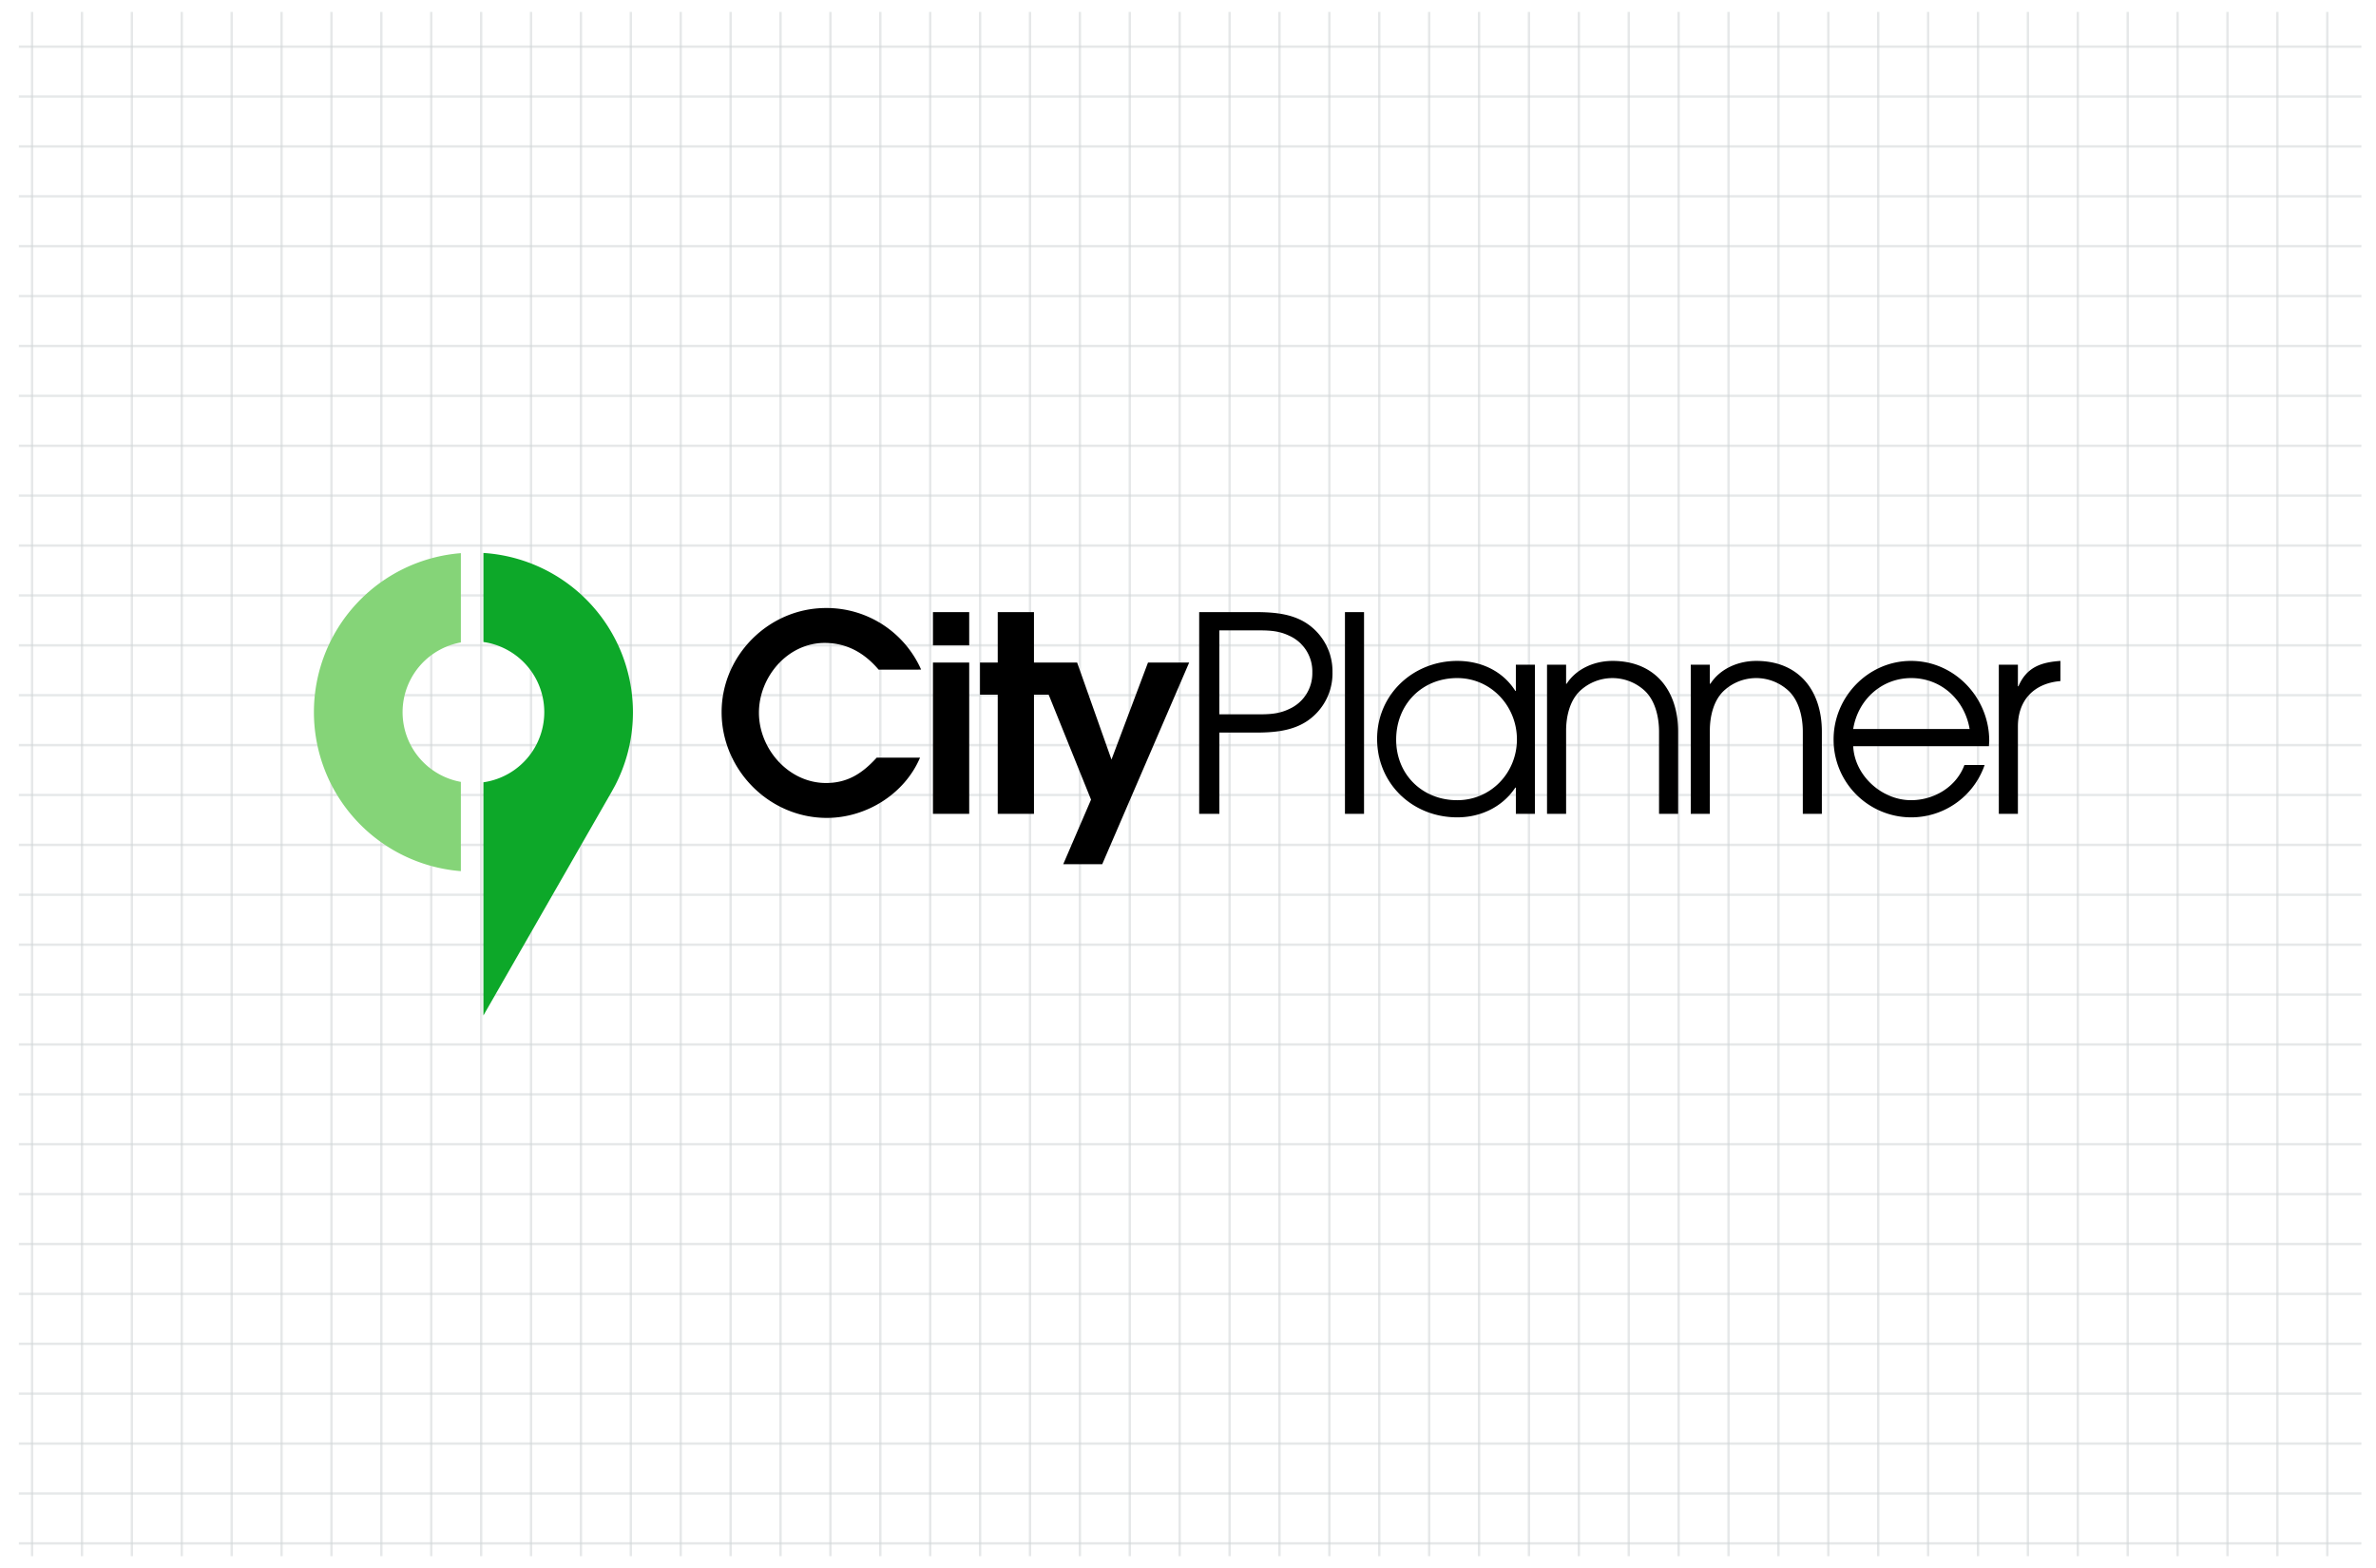 <svg xmlns="http://www.w3.org/2000/svg" xmlns:xlink="http://www.w3.org/1999/xlink" width="1000" height="660" viewBox="0 0 1000 660"><defs><clipPath id="a"><rect width="985.923" height="650" fill="none"/></clipPath><clipPath id="b"><rect width="985.923" height="640.684" fill="none"/></clipPath><clipPath id="d"><rect width="1000" height="660"/></clipPath></defs><g id="c" clip-path="url(#d)"><g transform="translate(7 4.5)" opacity="0.201"><g transform="translate(0 0.5)" clip-path="url(#a)"><g transform="translate(0 -0.5)"><path d="M0,0V660" transform="translate(6.5 0.5)" fill="none" stroke="rgba(6,35,43,0.5)" stroke-width="1"/></g><g transform="translate(21 -0.5)"><path d="M0,0V660" transform="translate(6.5 0.5)" fill="none" stroke="rgba(6,35,43,0.5)" stroke-width="1"/></g><g transform="translate(42 -0.5)"><path d="M0,0V660" transform="translate(6.5 0.5)" fill="none" stroke="rgba(6,35,43,0.5)" stroke-width="1"/></g><g transform="translate(63 -0.5)"><path d="M0,0V660" transform="translate(6.5 0.5)" fill="none" stroke="rgba(6,35,43,0.5)" stroke-width="1"/></g><g transform="translate(84 -0.5)"><path d="M0,0V660" transform="translate(6.5 0.5)" fill="none" stroke="rgba(6,35,43,0.5)" stroke-width="1"/></g><g transform="translate(105 -0.5)"><path d="M0,0V660" transform="translate(6.5 0.5)" fill="none" stroke="rgba(6,35,43,0.5)" stroke-width="1"/></g><g transform="translate(126 -0.5)"><path d="M0,0V660" transform="translate(6.5 0.5)" fill="none" stroke="rgba(6,35,43,0.5)" stroke-width="1"/></g><g transform="translate(147 -0.5)"><path d="M0,0V660" transform="translate(6.5 0.5)" fill="none" stroke="rgba(6,35,43,0.5)" stroke-width="1"/></g><g transform="translate(168 -0.5)"><path d="M0,0V660" transform="translate(6.5 0.5)" fill="none" stroke="rgba(6,35,43,0.5)" stroke-width="1"/></g><g transform="translate(189 -0.5)"><path d="M0,0V660" transform="translate(6.5 0.5)" fill="none" stroke="rgba(6,35,43,0.5)" stroke-width="1"/></g><g transform="translate(210 -0.5)"><path d="M0,0V660" transform="translate(6.5 0.5)" fill="none" stroke="rgba(6,35,43,0.5)" stroke-width="1"/></g><g transform="translate(231 -0.5)"><path d="M0,0V660" transform="translate(6.5 0.5)" fill="none" stroke="rgba(6,35,43,0.5)" stroke-width="1"/></g><g transform="translate(252 -0.5)"><path d="M0,0V660" transform="translate(6.5 0.5)" fill="none" stroke="rgba(6,35,43,0.5)" stroke-width="1"/></g><g transform="translate(273 -0.5)"><path d="M0,0V660" transform="translate(6.5 0.5)" fill="none" stroke="rgba(6,35,43,0.5)" stroke-width="1"/></g><g transform="translate(294 -0.5)"><path d="M0,0V660" transform="translate(6.5 0.5)" fill="none" stroke="rgba(6,35,43,0.5)" stroke-width="1"/></g><g transform="translate(315 -0.5)"><path d="M0,0V660" transform="translate(6.5 0.5)" fill="none" stroke="rgba(6,35,43,0.5)" stroke-width="1"/></g><g transform="translate(336 -0.5)"><path d="M0,0V660" transform="translate(6.5 0.5)" fill="none" stroke="rgba(6,35,43,0.5)" stroke-width="1"/></g><g transform="translate(357 -0.5)"><path d="M0,0V660" transform="translate(6.5 0.5)" fill="none" stroke="rgba(6,35,43,0.5)" stroke-width="1"/></g><g transform="translate(378 -0.5)"><path d="M0,0V660" transform="translate(6.5 0.5)" fill="none" stroke="rgba(6,35,43,0.5)" stroke-width="1"/></g><g transform="translate(399 -0.5)"><path d="M0,0V660" transform="translate(6.5 0.5)" fill="none" stroke="rgba(6,35,43,0.5)" stroke-width="1"/></g><g transform="translate(420 -0.5)"><path d="M0,0V660" transform="translate(6.5 0.5)" fill="none" stroke="rgba(6,35,43,0.5)" stroke-width="1"/></g><g transform="translate(441 -0.5)"><path d="M0,0V660" transform="translate(6.5 0.5)" fill="none" stroke="rgba(6,35,43,0.5)" stroke-width="1"/></g><g transform="translate(462 -0.5)"><path d="M0,0V660" transform="translate(6.5 0.5)" fill="none" stroke="rgba(6,35,43,0.5)" stroke-width="1"/></g><g transform="translate(483 -0.5)"><path d="M0,0V660" transform="translate(6.5 0.5)" fill="none" stroke="rgba(6,35,43,0.5)" stroke-width="1"/></g><g transform="translate(504 -0.5)"><path d="M0,0V660" transform="translate(6.5 0.5)" fill="none" stroke="rgba(6,35,43,0.5)" stroke-width="1"/></g><g transform="translate(525 -0.5)"><path d="M0,0V660" transform="translate(6.5 0.5)" fill="none" stroke="rgba(6,35,43,0.5)" stroke-width="1"/></g><g transform="translate(546 -0.5)"><path d="M0,0V660" transform="translate(6.5 0.5)" fill="none" stroke="rgba(6,35,43,0.5)" stroke-width="1"/></g><g transform="translate(567 -0.5)"><path d="M0,0V660" transform="translate(6.5 0.5)" fill="none" stroke="rgba(6,35,43,0.5)" stroke-width="1"/></g><g transform="translate(588 -0.5)"><path d="M0,0V660" transform="translate(6.5 0.5)" fill="none" stroke="rgba(6,35,43,0.5)" stroke-width="1"/></g><g transform="translate(609 -0.5)"><path d="M0,0V660" transform="translate(6.5 0.5)" fill="none" stroke="rgba(6,35,43,0.5)" stroke-width="1"/></g><g transform="translate(630 -0.5)"><path d="M0,0V660" transform="translate(6.5 0.5)" fill="none" stroke="rgba(6,35,43,0.5)" stroke-width="1"/></g><g transform="translate(651 -0.5)"><path d="M0,0V660" transform="translate(6.5 0.5)" fill="none" stroke="rgba(6,35,43,0.5)" stroke-width="1"/></g><g transform="translate(672 -0.5)"><path d="M0,0V660" transform="translate(6.5 0.5)" fill="none" stroke="rgba(6,35,43,0.5)" stroke-width="1"/></g><g transform="translate(693 -0.5)"><path d="M0,0V660" transform="translate(6.5 0.5)" fill="none" stroke="rgba(6,35,43,0.5)" stroke-width="1"/></g><g transform="translate(714 -0.5)"><path d="M0,0V660" transform="translate(6.5 0.5)" fill="none" stroke="rgba(6,35,43,0.5)" stroke-width="1"/></g><g transform="translate(735 -0.5)"><path d="M0,0V660" transform="translate(6.5 0.5)" fill="none" stroke="rgba(6,35,43,0.5)" stroke-width="1"/></g><g transform="translate(756 -0.5)"><path d="M0,0V660" transform="translate(6.5 0.5)" fill="none" stroke="rgba(6,35,43,0.5)" stroke-width="1"/></g><g transform="translate(777 -0.5)"><path d="M0,0V660" transform="translate(6.5 0.5)" fill="none" stroke="rgba(6,35,43,0.5)" stroke-width="1"/></g><g transform="translate(798 -0.5)"><path d="M0,0V660" transform="translate(6.5 0.5)" fill="none" stroke="rgba(6,35,43,0.5)" stroke-width="1"/></g><g transform="translate(819 -0.5)"><path d="M0,0V660" transform="translate(6.5 0.5)" fill="none" stroke="rgba(6,35,43,0.5)" stroke-width="1"/></g><g transform="translate(840 -0.5)"><path d="M0,0V660" transform="translate(6.5 0.5)" fill="none" stroke="rgba(6,35,43,0.5)" stroke-width="1"/></g><g transform="translate(861 -0.5)"><path d="M0,0V660" transform="translate(6.5 0.5)" fill="none" stroke="rgba(6,35,43,0.5)" stroke-width="1"/></g><g transform="translate(882 -0.5)"><path d="M0,0V660" transform="translate(6.5 0.5)" fill="none" stroke="rgba(6,35,43,0.5)" stroke-width="1"/></g><g transform="translate(903 -0.5)"><path d="M0,0V660" transform="translate(6.5 0.5)" fill="none" stroke="rgba(6,35,43,0.5)" stroke-width="1"/></g><g transform="translate(924 -0.5)"><path d="M0,0V660" transform="translate(6.5 0.5)" fill="none" stroke="rgba(6,35,43,0.5)" stroke-width="1"/></g><g transform="translate(945 -0.5)"><path d="M0,0V660" transform="translate(6.5 0.5)" fill="none" stroke="rgba(6,35,43,0.5)" stroke-width="1"/></g><g transform="translate(966 -0.5)"><path d="M0,0V660" transform="translate(6.5 0.5)" fill="none" stroke="rgba(6,35,43,0.5)" stroke-width="1"/></g></g><g transform="translate(0.932 5.624)" clip-path="url(#b)"><g transform="translate(-0.5)"><line x2="1000" transform="translate(0.5 9.5)" fill="none" stroke="rgba(6,35,43,0.5)" stroke-width="1"/></g><g transform="translate(-0.5 21)"><line x2="1000" transform="translate(0.5 9.5)" fill="none" stroke="rgba(6,35,43,0.5)" stroke-width="1"/></g><g transform="translate(-0.5 42)"><line x2="1000" transform="translate(0.5 9.5)" fill="none" stroke="rgba(6,35,43,0.5)" stroke-width="1"/></g><g transform="translate(-0.5 63)"><line x2="1000" transform="translate(0.5 9.5)" fill="none" stroke="rgba(6,35,43,0.5)" stroke-width="1"/></g><g transform="translate(-0.5 84)"><line x2="1000" transform="translate(0.5 9.5)" fill="none" stroke="rgba(6,35,43,0.5)" stroke-width="1"/></g><g transform="translate(-0.5 105)"><line x2="1000" transform="translate(0.5 9.5)" fill="none" stroke="rgba(6,35,43,0.5)" stroke-width="1"/></g><g transform="translate(-0.5 126)"><line x2="1000" transform="translate(0.5 9.5)" fill="none" stroke="rgba(6,35,43,0.5)" stroke-width="1"/></g><g transform="translate(-0.5 147)"><line x2="1000" transform="translate(0.5 9.5)" fill="none" stroke="rgba(6,35,43,0.5)" stroke-width="1"/></g><g transform="translate(-0.5 168)"><line x2="1000" transform="translate(0.5 9.5)" fill="none" stroke="rgba(6,35,43,0.5)" stroke-width="1"/></g><g transform="translate(-0.5 189)"><line x2="1000" transform="translate(0.5 9.5)" fill="none" stroke="rgba(6,35,43,0.5)" stroke-width="1"/></g><g transform="translate(-0.5 210)"><line x2="1000" transform="translate(0.5 9.5)" fill="none" stroke="rgba(6,35,43,0.5)" stroke-width="1"/></g><g transform="translate(-0.5 231)"><line x2="1000" transform="translate(0.5 9.5)" fill="none" stroke="rgba(6,35,43,0.5)" stroke-width="1"/></g><g transform="translate(-0.5 252)"><line x2="1000" transform="translate(0.5 9.5)" fill="none" stroke="rgba(6,35,43,0.5)" stroke-width="1"/></g><g transform="translate(-0.5 273)"><line x2="1000" transform="translate(0.5 9.5)" fill="none" stroke="rgba(6,35,43,0.5)" stroke-width="1"/></g><g transform="translate(-0.5 294)"><line x2="1000" transform="translate(0.5 9.5)" fill="none" stroke="rgba(6,35,43,0.5)" stroke-width="1"/></g><g transform="translate(-0.5 315)"><line x2="1000" transform="translate(0.5 9.5)" fill="none" stroke="rgba(6,35,43,0.5)" stroke-width="1"/></g><g transform="translate(-0.5 336)"><line x2="1000" transform="translate(0.5 9.5)" fill="none" stroke="rgba(6,35,43,0.5)" stroke-width="1"/></g><g transform="translate(-0.5 357)"><line x2="1000" transform="translate(0.5 9.5)" fill="none" stroke="rgba(6,35,43,0.5)" stroke-width="1"/></g><g transform="translate(-0.5 378)"><line x2="1000" transform="translate(0.5 9.5)" fill="none" stroke="rgba(6,35,43,0.5)" stroke-width="1"/></g><g transform="translate(-0.5 399)"><line x2="1000" transform="translate(0.5 9.5)" fill="none" stroke="rgba(6,35,43,0.5)" stroke-width="1"/></g><g transform="translate(-0.5 420)"><line x2="1000" transform="translate(0.5 9.5)" fill="none" stroke="rgba(6,35,43,0.5)" stroke-width="1"/></g><g transform="translate(-0.5 441)"><line x2="1000" transform="translate(0.5 9.5)" fill="none" stroke="rgba(6,35,43,0.5)" stroke-width="1"/></g><g transform="translate(-0.5 462)"><line x2="1000" transform="translate(0.5 9.5)" fill="none" stroke="rgba(6,35,43,0.5)" stroke-width="1"/></g><g transform="translate(-0.5 483)"><line x2="1000" transform="translate(0.5 9.5)" fill="none" stroke="rgba(6,35,43,0.5)" stroke-width="1"/></g><g transform="translate(-0.5 504)"><line x2="1000" transform="translate(0.5 9.5)" fill="none" stroke="rgba(6,35,43,0.5)" stroke-width="1"/></g><g transform="translate(-0.5 525)"><line x2="1000" transform="translate(0.5 9.5)" fill="none" stroke="rgba(6,35,43,0.5)" stroke-width="1"/></g><g transform="translate(-0.5 546)"><line x2="1000" transform="translate(0.5 9.5)" fill="none" stroke="rgba(6,35,43,0.5)" stroke-width="1"/></g><g transform="translate(-0.5 567)"><line x2="1000" transform="translate(0.5 9.5)" fill="none" stroke="rgba(6,35,43,0.5)" stroke-width="1"/></g><g transform="translate(-0.5 588)"><line x2="1000" transform="translate(0.5 9.5)" fill="none" stroke="rgba(6,35,43,0.5)" stroke-width="1"/></g><g transform="translate(-0.5 609)"><line x2="1000" transform="translate(0.5 9.5)" fill="none" stroke="rgba(6,35,43,0.5)" stroke-width="1"/></g><g transform="translate(-0.5 630)"><line x2="1000" transform="translate(0.5 9.5)" fill="none" stroke="rgba(6,35,43,0.5)" stroke-width="1"/></g></g></g><g transform="translate(127.126 226.752)"><g transform="translate(5 6)"><path d="M614.826,37.683V29.2c-8.138.567-14.218,2.636-17.662,10.669h-.231V30.8H588.9V93.557h8.033V56.846C596.933,45.6,603.821,38.607,614.826,37.683Zm-479.5-4.82A43.488,43.488,0,0,0,95.29,6.936c-23.973,0-43.935,19.846-43.935,43.83,0,24.2,19.962,44.513,44.282,44.513,16.518,0,32.7-9.986,39.231-25.359h-18.24c-5.964,6.542-12.16,10.669-21.338,10.669C79.57,80.589,67.063,66.255,67.063,51c0-15.037,12.044-29.371,27.649-29.371,9.409,0,16.759,4.242,22.724,11.236Zm20.235-10.207v-14H140.306v14Zm0,70.9V29.88H140.306V93.557Zm27.26-63.677V8.658H167.566V29.88H160.1V43.416h7.466V93.557h15.258V43.416h6.185l17.83,44.177-11.708,27.187h16.413l36.6-84.9H230.813L215.439,70.728,200.98,29.88Zm117.147,4.137A16.424,16.424,0,0,1,290.1,49.5c-4.82,2.3-9.293,2.184-14.575,2.184h-14.68V16.345h14.68c5.282,0,9.755-.116,14.575,2.184A16.429,16.429,0,0,1,299.971,34.018Zm8.485,0A24.174,24.174,0,0,0,297.9,13.594c-6.426-4.358-14.344-4.935-21.915-4.935H252.35v84.9h8.5V59.367h15.142c7.571,0,15.489-.578,21.915-4.935A24.169,24.169,0,0,0,308.455,34.018Zm13.283,59.539V8.658h-8.033v84.9Zm64.349-31.324c0,14-10.889,25.59-25.118,25.59-14.691,0-25.706-10.784-25.706-25.475,0-14.8,10.784-25.926,25.706-25.926,14.229,0,25.118,11.813,25.118,25.811Zm7.582,31.324V30.8h-8.033v11H385.4C380.008,33.325,370.83,29.2,360.97,29.2c-18.471,0-33.728,14-33.728,32.8,0,18.933,14.911,33.046,33.728,33.046,9.745,0,18.922-4.242,24.435-12.506h.231V93.557Zm60.264,0V59.02c0-17.316-9.64-29.822-27.648-29.822-7.456,0-15.142,3.2-19.279,9.629h-.221V30.8h-8.033V93.557h8.033v-35.1c0-5.744,1.491-12.506,5.849-16.644a19.99,19.99,0,0,1,27.3,0c4.473,4.253,5.964,11.246,5.964,17.211V93.557Zm60.495,0V59.02c0-17.316-9.629-29.822-27.649-29.822-7.456,0-15.142,3.2-19.269,9.629h-.231V30.8h-8.033V93.557h8.033v-35.1c0-5.744,1.491-12.506,5.849-16.644a20,20,0,0,1,27.313,0c4.473,4.253,5.964,11.246,5.964,17.211V93.557Zm62.186-35.682h-49c1.953-12.275,11.939-21.453,24.435-21.453C564.674,36.422,574.545,45.6,576.614,57.876Zm8.254,4.935c0-18.124-14.565-33.613-32.92-33.613-18.019,0-32.584,15.142-32.584,33.035a32.671,32.671,0,0,0,63.561,10.784h-8.5c-3.444,9.293-12.853,14.806-22.482,14.806-12.275,0-23.753-10.333-24.33-22.724h57.135C584.752,64.3,584.867,63.609,584.867,62.811Z" transform="translate(120.228 16.239)" fill-rule="evenodd"/><path d="M82.012,84.374A67.347,67.347,0,0,1,76.752,97.92l-1.428,2.6-53.974,94.16V96.523a29.821,29.821,0,0,0,0-59.046V0A67.2,67.2,0,0,1,82.012,84.374Z" transform="translate(49.982)" fill="#0da829" fill-rule="evenodd"/><path d="M61.839,133.868a67.13,67.13,0,0,1,0-133.843V37.6a29.824,29.824,0,0,0,0,58.7Z" transform="translate(0 0.059)" fill="#85d478" fill-rule="evenodd"/></g></g></g></svg>